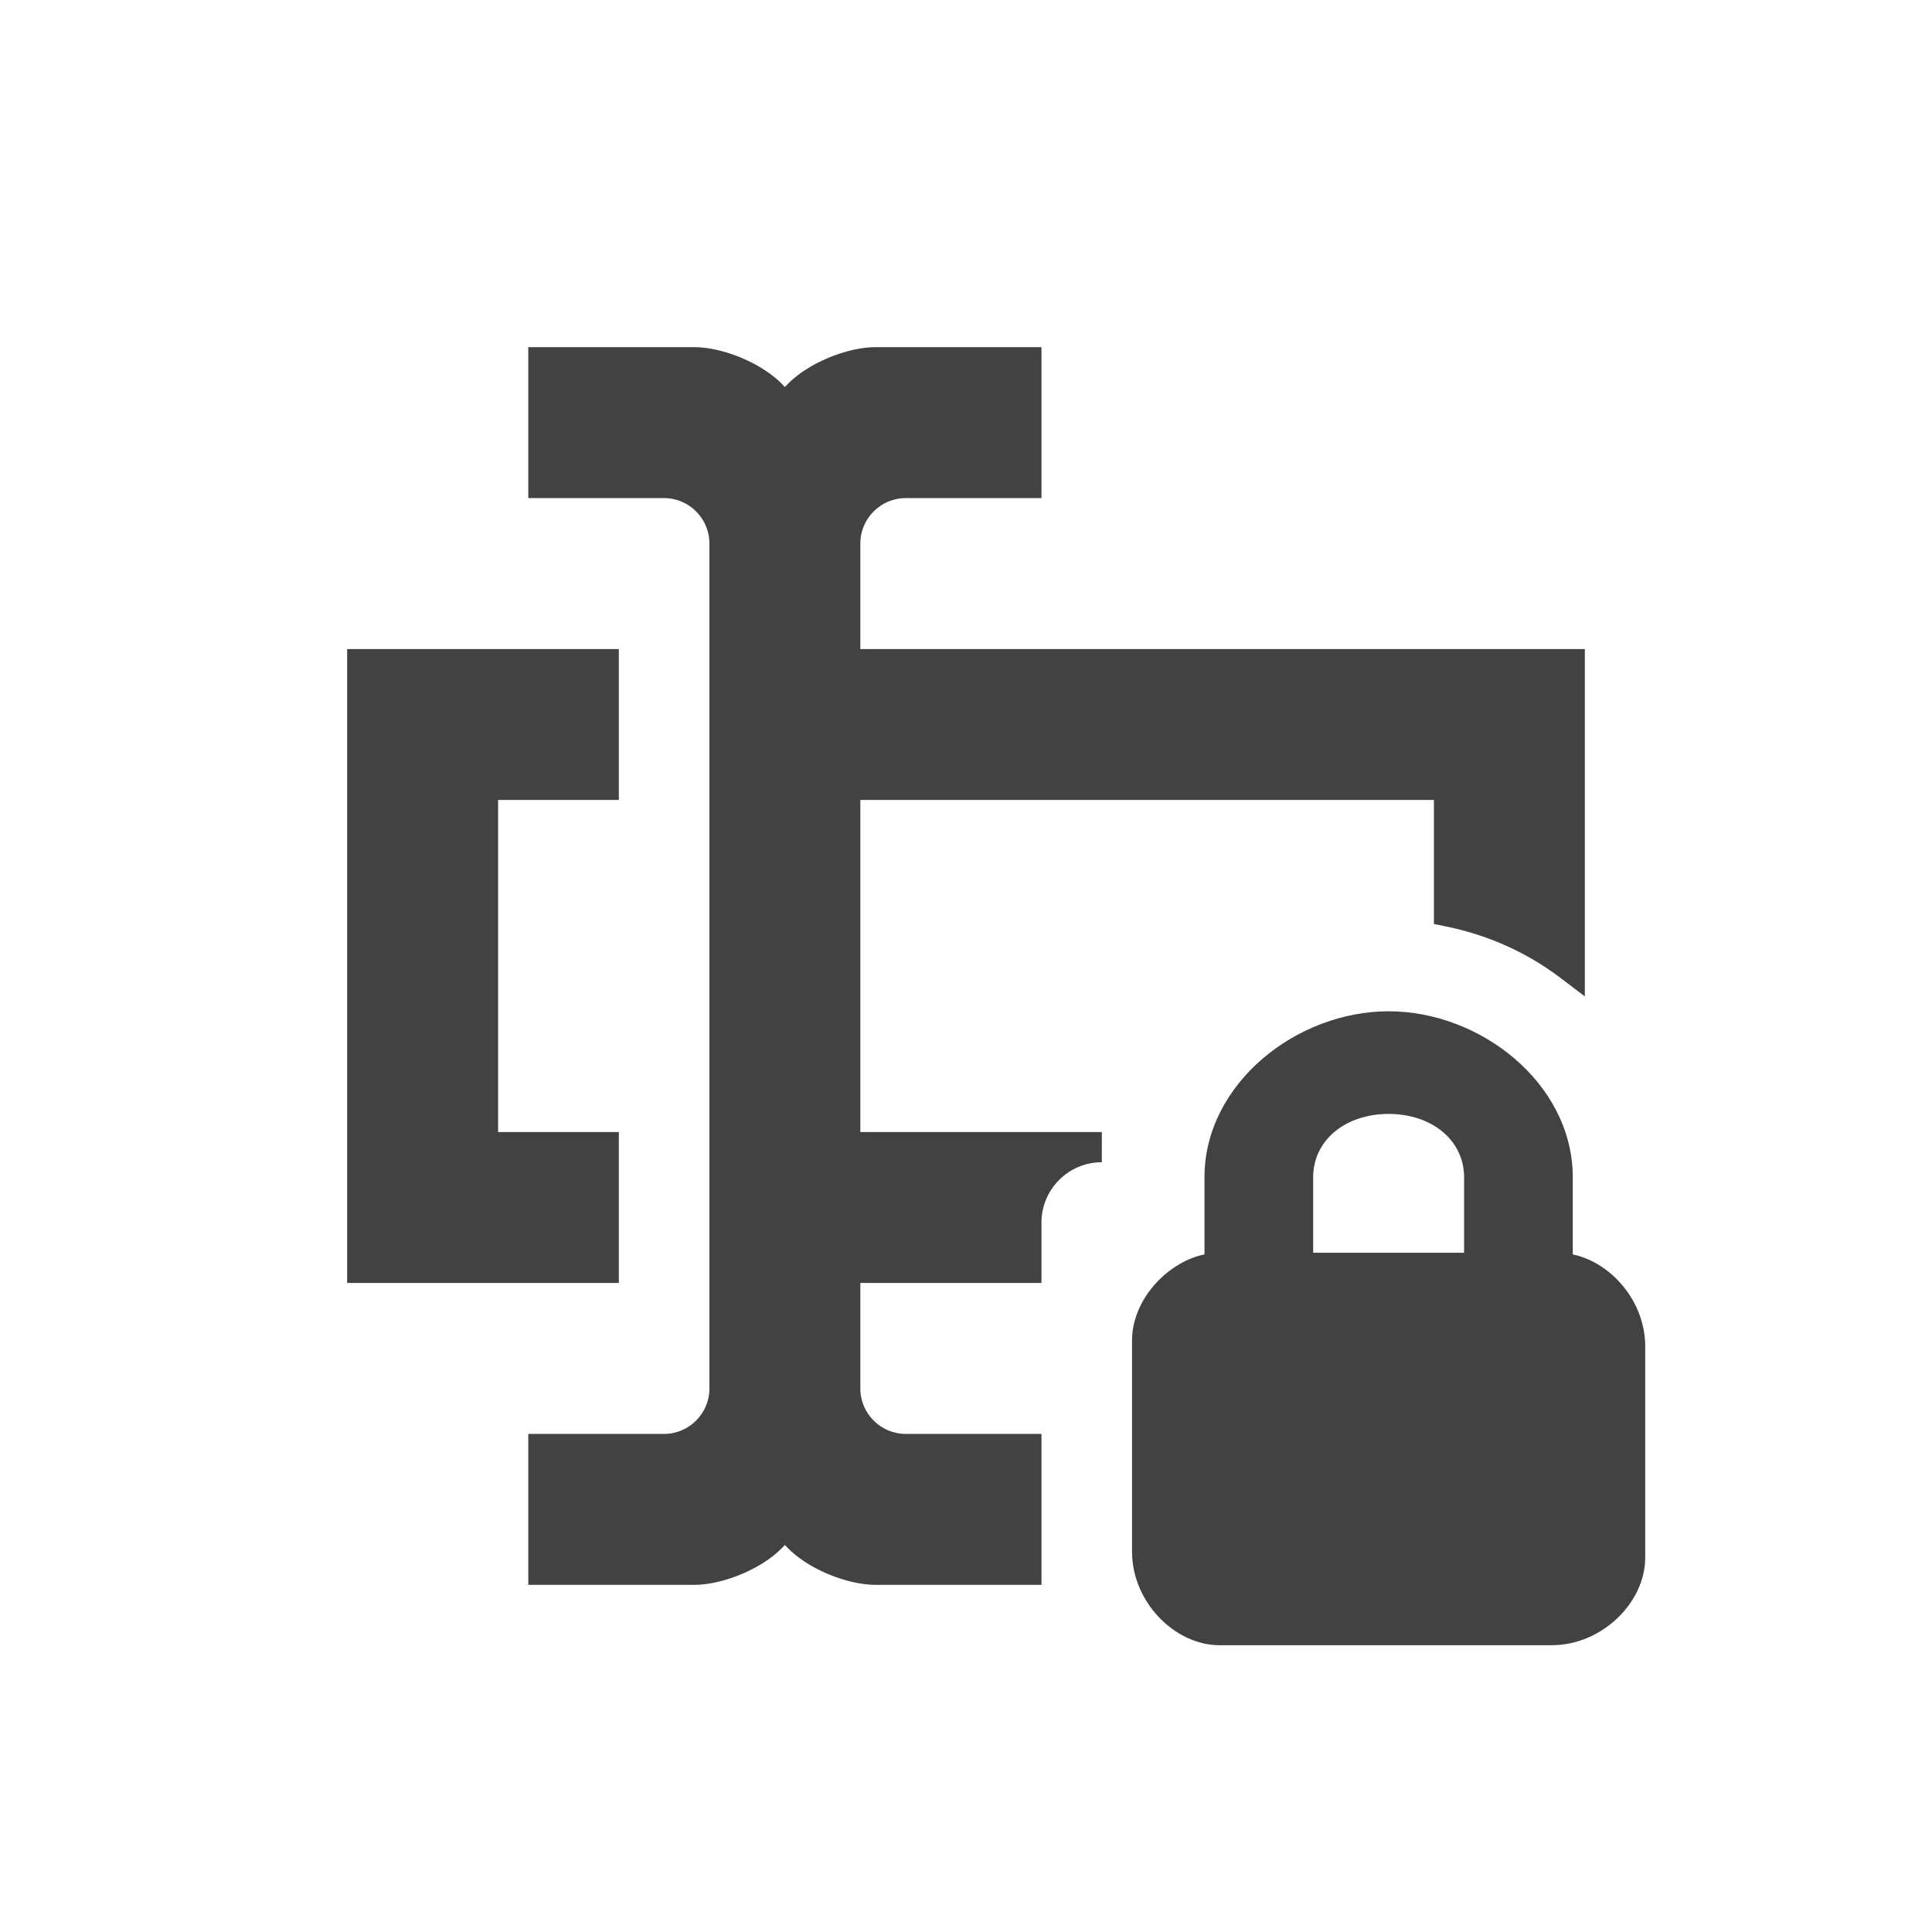 <svg width="128" height="128" viewBox="0 0 128 128" fill="none" xmlns="http://www.w3.org/2000/svg">
  <style>
    :root {
      --fill: #424242;
    }
    
    .path {
      fill: #424242;
    }

    @media (prefers-color-scheme: dark) {
      :root {
        --fill: #FAFAFA
      }
    }
  </style>
  <path class="path" d="M24 43H23V44V84V85H24H40H41V84V76V75H40H33V53H40H41V52V44V43H40H24ZM50.334 103.686C50.949 103.322 51.534 102.877 52 102.357C52.466 102.877 53.051 103.322 53.666 103.686C55.009 104.48 56.683 105 58 105H68H69V104V96V95H68H60C58.352 95 57 93.648 57 92V85H68H69V84V81C69 78.792 70.792 77 73 77V76V75H57V53H95V60.4V61.218L95.801 61.38C98.615 61.95 101.196 63.128 103.396 64.797L105 66.014V64V44V43H104H57V36C57 34.352 58.352 33 60 33H68H69V32V24V23H68H58C56.683 23 55.009 23.52 53.666 24.314C53.051 24.678 52.466 25.123 52 25.643C51.534 25.123 50.949 24.678 50.334 24.314C48.991 23.52 47.317 23 46 23H36H35V24V32V33H36H44C45.648 33 47 34.352 47 36V92C47 93.648 45.648 95 44 95H36H35V96V104V105H36H46C47.317 105 48.991 104.48 50.334 103.686ZM109 89.2C109 87.513 108.28 85.974 107.226 84.862C106.41 84.001 105.351 83.352 104.2 83.107V78C104.2 74.851 102.625 72.09 100.351 70.141C98.08 68.194 95.052 67 92 67C88.948 67 85.92 68.194 83.649 70.141C81.375 72.09 79.8 74.851 79.8 78V83.106C78.654 83.348 77.602 83.984 76.793 84.793C75.752 85.833 75 87.275 75 88.8V102.8C75 104.487 75.72 106.026 76.774 107.138C77.822 108.244 79.271 109 80.8 109H102.8C104.487 109 106.026 108.28 107.138 107.226C108.244 106.178 109 104.729 109 103.2V89.2ZM97 78V83H87V78C87 75.531 89.155 73.8 92 73.8C94.845 73.8 97 75.531 97 78Z" />
</svg>
